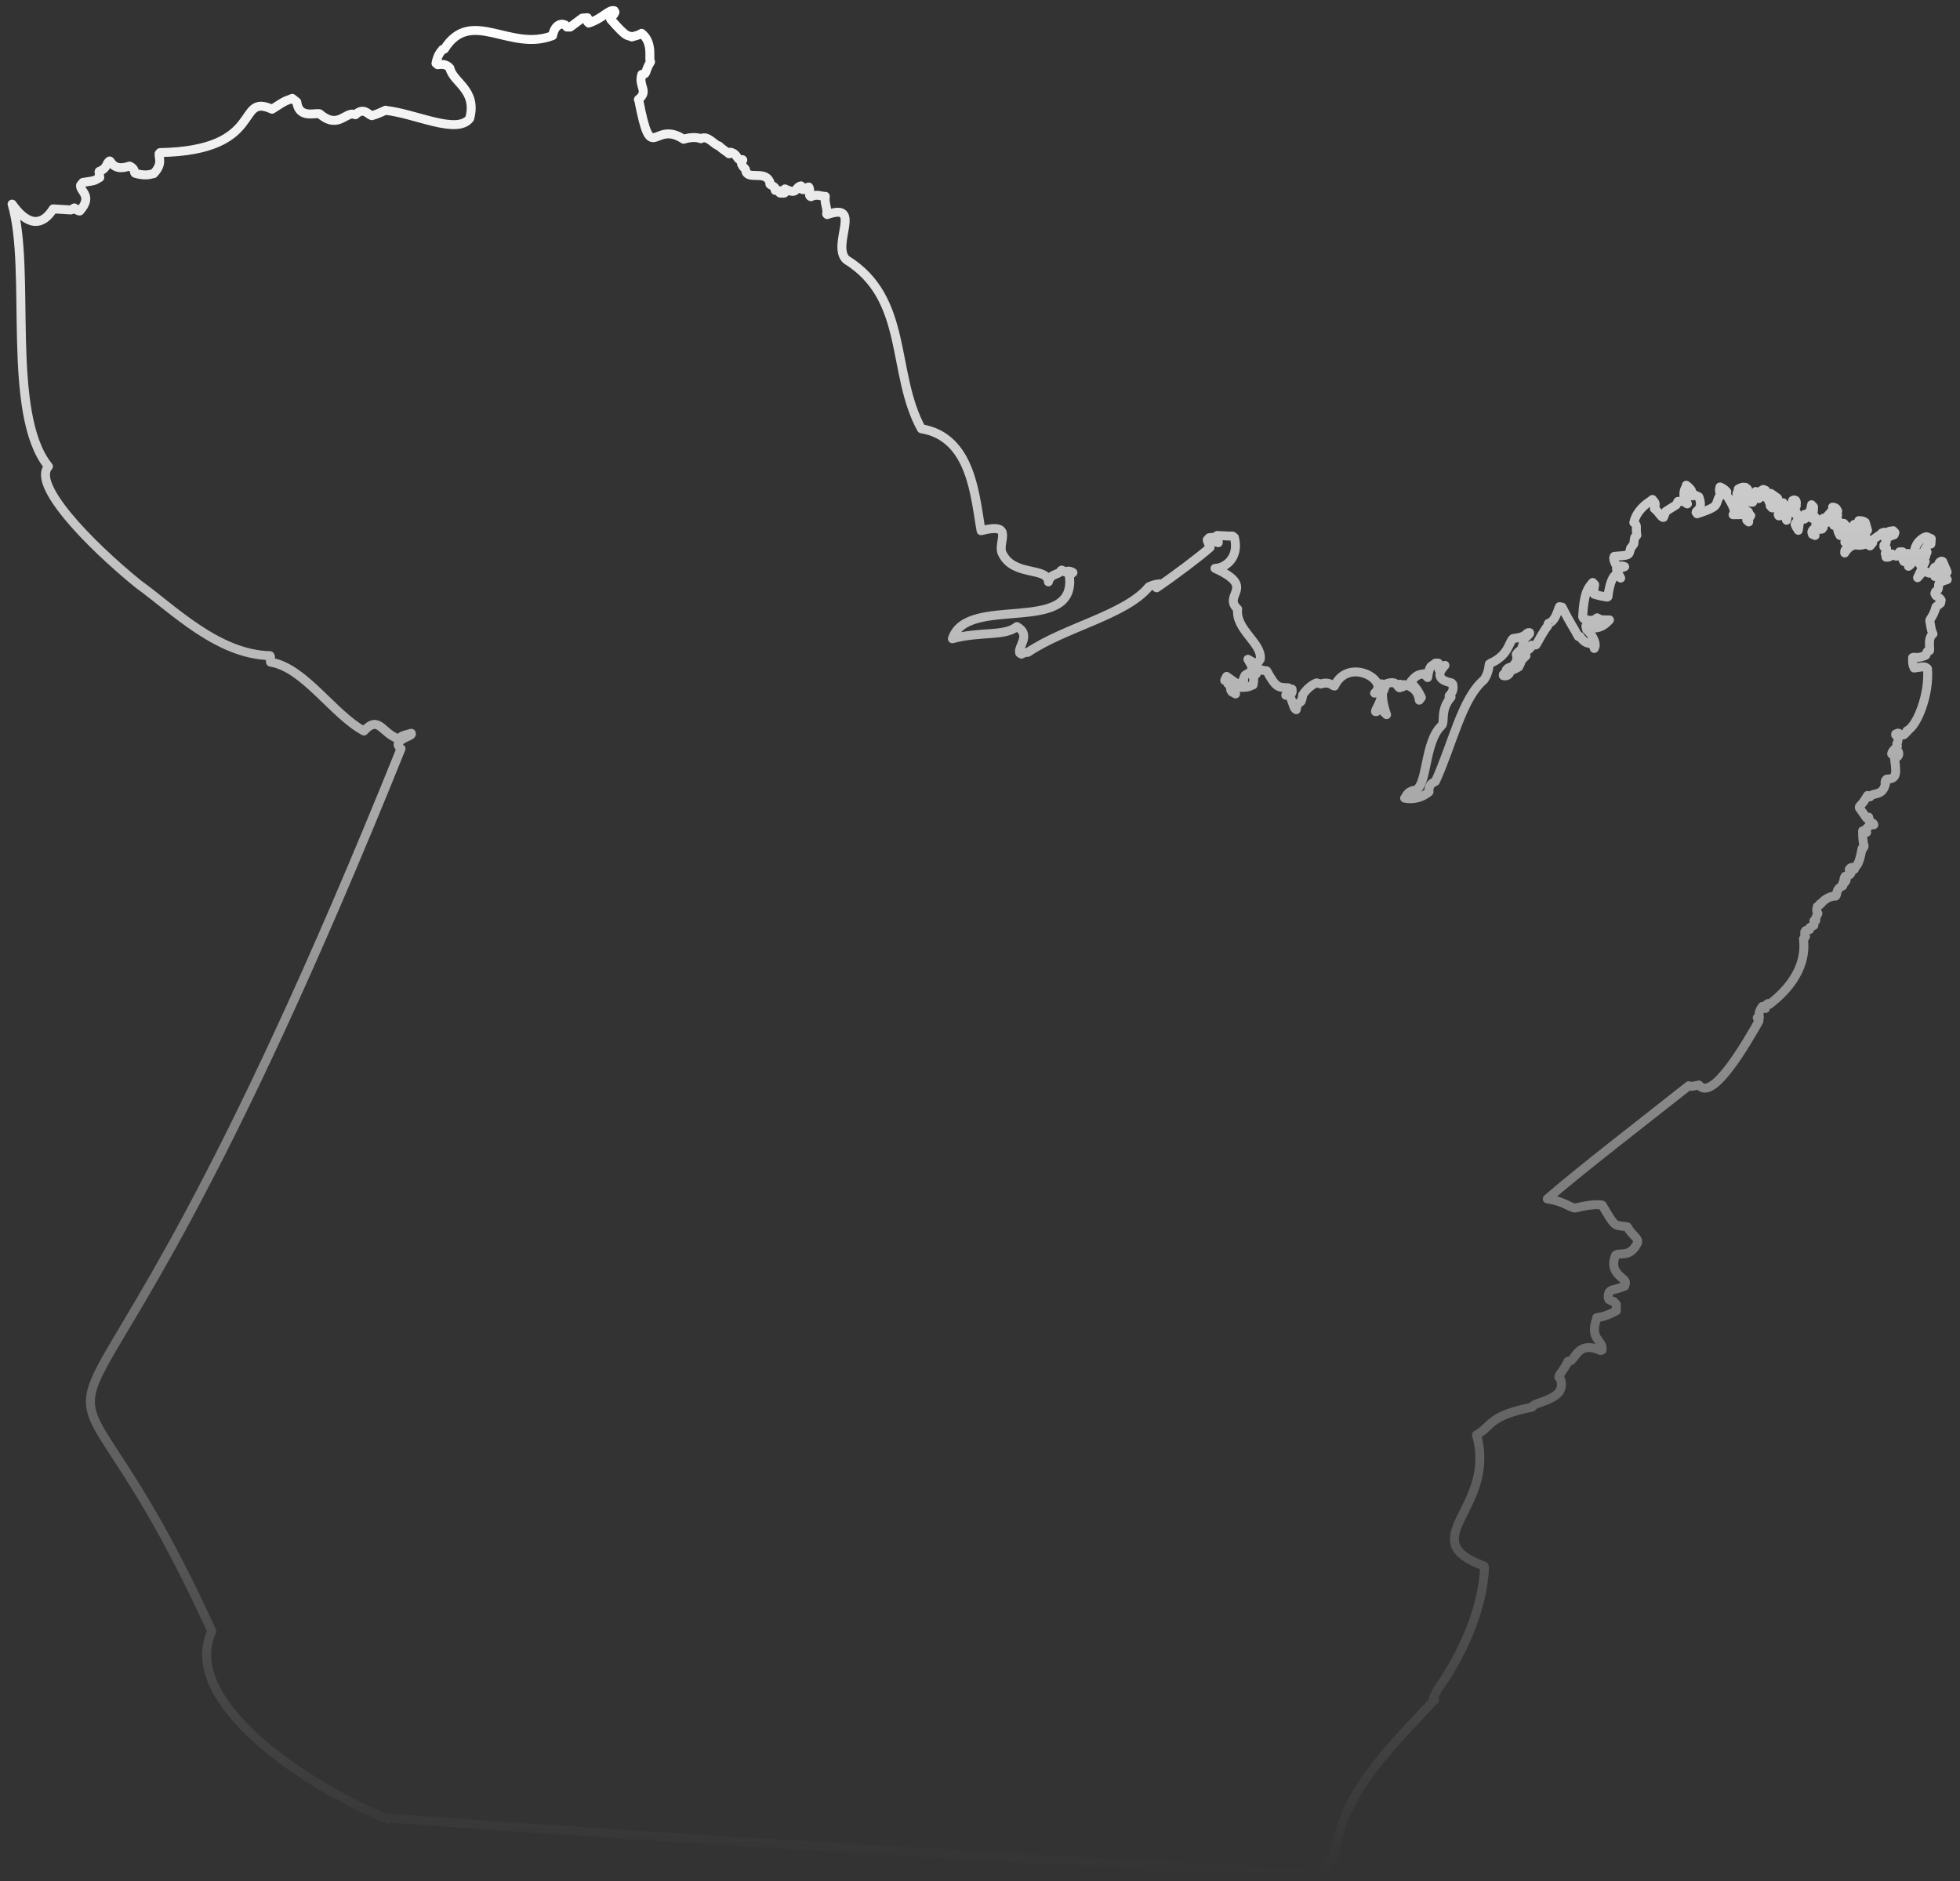 <?xml version="1.0" encoding="UTF-8" standalone="no"?><svg width='199' height='191' viewBox='0 0 199 191' fill='none' xmlns='http://www.w3.org/2000/svg'>
<rect x="0" y="0" width="199" height="191" fill="#333333" stroke="none"/>
<path d='M197.55 58.628L197.704 58.841C196.488 59.208 196.951 59.304 196.778 59.825C196.642 59.999 196.488 60.057 196.507 60.077L196.449 60.25L196.546 60.463C197.087 60.83 196.932 60.733 197.087 60.926L197.029 61.235L196.565 61.602C196.314 62.548 195.909 62.876 195.928 63.012C196.14 64.247 196.102 63.938 196.256 64.363C195.619 64.788 196.063 66.159 195.87 66.063L195.658 66.159C195.542 66.449 195.522 66.545 195.522 66.526C194.46 66.951 194.46 66.623 194.19 66.758C194.132 67.781 194.402 67.723 194.345 67.82C195.465 67.646 195.426 67.665 195.696 67.878C195.928 70.427 194.653 73.729 193.611 74.192H193.707C193.321 74.597 193.321 74.597 193.244 74.617C192.761 74.501 192.819 74.424 192.703 74.424L192.471 74.52V74.617L192.742 74.829C192.665 75.64 192.568 75.428 192.587 75.524L192.645 75.756C192.008 76.413 192.201 76.2 192.066 76.49V76.548C192.452 76.528 192.626 76.355 192.645 76.316H192.742C192.935 76.857 192.414 76.895 192.356 77.05C192.607 78.73 192.491 79.077 191.564 79.097C191.332 79.27 191.429 79.464 191.39 79.444L191.448 79.502C191.178 80.912 190.154 80.39 189.865 80.892H189.768L189.614 80.757C188.976 81.877 188.725 81.781 188.783 82.013L189.517 83.055L189.729 82.959C189.845 83.306 189.787 83.461 189.826 83.461C190.077 83.596 190.174 83.557 190.193 83.596L190.251 83.731L190.174 83.692C189.652 83.847 189.594 84.04 189.459 84.156C189.421 84.445 189.556 84.503 189.517 84.503L189.112 84.349C189.112 86.261 189.44 85.662 189.15 86.145H189.054C188.687 88.23 188.397 87.728 188.281 88.249C188.165 88.018 188.107 88.095 188.107 88.056C187.856 88.056 187.876 88.153 187.856 88.134H187.972L187.76 88.249V88.346L188.03 88.385C187.856 88.945 187.605 88.848 187.644 88.906L187.335 88.964C187.181 89.234 187.258 89.234 187.219 89.254L187.277 89.35L187.432 89.389C187.335 89.582 187.335 89.543 187.296 89.582C187.142 89.582 187.161 89.621 187.103 89.64C187.123 89.872 187.103 89.891 187.103 89.93C186.331 90.239 186.582 90.799 186.37 90.972C185.597 90.953 185.018 91.552 184.863 91.764H184.786C184.67 92.034 184.477 92.034 184.516 92.034C184.361 92.575 184.535 92.614 184.574 92.729C184.323 93.231 184.4 93.116 184.323 93.309L184.361 93.444L184.168 93.483C184.168 93.791 184.168 93.946 184.168 93.946C183.84 94.12 183.743 94.158 183.724 94.197V94.371C183.338 94.467 183.377 94.448 183.338 94.467L183.241 94.603C183.241 94.815 183.241 94.95 183.241 94.95C183.357 95.066 183.299 95.047 183.319 95.066C183.203 95.298 183.164 95.278 183.126 95.317H183.106C183.512 98.619 181.001 100.917 179.65 101.96L179.495 101.882C179.128 102.095 179.283 102.404 179.244 102.384C178.935 102.211 179.032 102.249 178.935 102.172C178.433 102.828 178.646 103.176 178.626 103.331H178.414L178.588 103.659C177.313 105.899 173.857 111.923 172.486 110.147C172.003 110.263 171.617 110.34 171.462 110.224C167.253 113.565 160.514 118.74 157.096 121.713C158.911 121.984 159.317 122.602 159.954 122.64C161.711 122.196 162.522 122.293 162.676 122.351C164.086 124.726 163.816 124.32 165.225 124.552C165.669 125.402 166.442 125.711 166.249 126.193C165.476 127.757 164.453 127.082 164.028 127.429C163.236 129.36 165.187 129.746 165.032 130.268L164.955 130.577C163.429 131.117 163.7 130.828 163.352 131.214C163.159 131.87 163.429 131.909 163.352 131.928C163.816 132.199 163.816 132.083 163.835 132.121L164.105 132.411V133.068C162.676 133.879 161.981 133.705 162.136 133.782C161.305 136.099 162.812 135.964 162.657 137.065L162.503 137.103C159.992 136.003 159.992 138.339 159.201 138.204C158.679 139.247 158.254 139.556 158.274 139.826L158.39 139.884C159.297 142.163 155.686 142.259 155.551 142.858C151.11 143.727 151.457 144.827 149.913 145.677C152.017 153.15 143.328 156.278 150.666 158.981L150.724 159.097C150.511 164.311 147.537 169.332 145.935 171.552L145.529 172.382L145.645 172.576C140.779 177.751 136.28 182.134 135.45 188.506C134.677 189.066 134.6 190.399 134.368 190.36C110.945 189.143 63.424 186.401 39.48 184.567L39.383 184.702C30.095 180.84 18.355 172.44 21.502 165.605C2.25 123.239 3.332 168.81 40.715 76.007C39.615 75.157 41.99 74.713 41.758 74.501V74.443C40.503 74.791 41.025 74.636 40.465 75.003C38.765 74.482 38.495 72.531 36.95 74.211C33.803 72.512 30.887 67.762 27.469 67.221C27.392 66.777 27.469 66.68 27.469 66.68L27.411 66.565C22.062 66.429 17.602 61.853 14.049 59.304C8.816 55.037 3.254 49.166 4.915 47.351C0.551 41.945 3.216 27.327 1.227 20.723C2.81 22.963 4.278 23.002 5.398 21.206C7.87 21.322 6.943 21.418 7.541 21.109C7.715 21.186 7.734 21.264 7.754 21.264V21.302C8.024 21.399 7.966 21.418 7.985 21.418H8.101C9.472 19.854 8.101 19.468 8.178 18.811C8.41 18.522 8.333 18.618 8.41 18.522C9.897 18.309 9.53 18.329 10.129 18.02C10.071 17.479 10.032 17.46 10.071 17.402C10.94 17.073 10.766 16.533 11.133 16.34L11.191 16.378C11.789 17.363 12.755 16.958 13.16 16.861C13.798 17.131 13.566 17.576 13.74 17.595C15.034 17.981 15.536 17.556 15.593 17.634C16.54 16.649 16.115 16.069 16.153 15.606L16.25 15.49C27.064 15.297 23.858 9.388 27.623 11.088C29.265 10.006 29.033 10.277 29.67 9.987L30.134 10.354C30.327 12.072 32.007 11.435 32.451 11.551C34.382 13.231 35.135 11.184 36.081 11.648C36.931 10.836 37.394 11.648 37.742 11.744C38.611 11.512 39.229 11.107 39.151 11.203C42.202 11.532 46.373 13.694 47.686 12.034C48.478 9.099 45.987 8.384 45.678 6.917C45.138 6.279 44.327 6.666 44.442 6.55L44.269 6.434C44.442 5.449 44.848 5.179 44.925 5.024L45.118 4.986C47.802 0.679 51.78 5.314 56.105 3.615C56.318 2.533 56.936 2.321 57.38 2.533L57.554 2.746H57.901L59.118 1.838L59.639 1.799L59.716 1.935L59.658 2.224L59.774 2.34C61.242 1.857 61.782 0.95 62.362 1.085L62.439 1.239C62.227 1.703 61.995 1.722 62.053 1.742L61.995 1.954C63.81 4.039 63.656 3.479 64.138 3.75C65.104 3.479 64.834 3.537 65.142 3.383C66.398 4.368 65.799 6.163 66.05 6.279C65.413 7.283 65.741 7.554 65.162 7.554C64.776 8.79 65.915 9.234 64.814 10.103L64.853 10.161C66.185 17.054 66.282 12.072 69.41 14.138C70.067 13.926 70.704 13.907 71.167 14.081C71.843 13.675 72.557 14.756 73.002 14.814C73.311 15.143 73.948 15.509 74.006 15.606H74.083L74.141 15.451C74.971 15.606 74.759 16.378 75.377 16.205L75.415 16.243C75.338 16.398 75.242 16.533 75.261 16.572C75.435 17.054 75.686 17.073 75.705 17.267C75.821 18.348 77.617 17.267 78.119 18.406L78.157 18.445C78.177 18.618 78.157 18.715 78.177 18.715C78.524 18.927 78.679 18.985 78.698 19.12V19.294L78.717 19.333C79.181 19.371 79.103 19.333 79.161 19.371L79.2 19.429C79.2 19.584 79.161 19.564 79.161 19.564L79.2 19.603C79.644 19.622 79.567 19.603 79.625 19.603L79.683 19.564V19.507C79.644 19.333 79.625 19.236 79.644 19.217L79.702 19.178C81.034 19.835 80.668 19.005 81.324 18.869L81.363 18.927C81.305 19.062 81.228 19.082 81.247 19.082C81.652 19.526 81.865 18.966 82.116 18.985C82.347 19.333 82 19.893 82.347 19.97C82.946 19.642 83.448 19.97 83.796 19.931C83.68 20.646 84.047 21.167 83.931 21.727L83.989 21.785C87.658 20.472 84.375 24.894 85.92 26.361C92.311 30.301 90.438 37.851 93.547 43.528C98.703 44.378 98.993 50.518 99.611 53.878C103.183 52.971 101.136 55.133 101.793 56.253C102.951 58.551 106.35 57.528 106.446 59.072C106.697 58.145 107.412 58.455 107.74 57.914L107.798 57.875C108.126 57.991 108.126 58.107 108.223 58.088C108.435 57.837 108.879 58.088 108.937 58.126C108.57 58.416 108.59 58.474 108.57 58.455C109.381 64.614 98.143 60.27 96.695 64.846C99.553 64.074 102.005 64.634 103.241 63.61C104.766 64.46 103.299 65.657 103.53 66.294L103.704 66.41C104.245 66.121 104.129 66.294 104.38 66.217C108.107 63.687 114.286 62.432 116.642 59.575C117.453 59.188 117.82 59.323 117.742 59.266V59.362C117.453 59.459 117.472 59.652 117.433 59.671C119.364 58.358 121.836 56.485 122.86 55.577C122.628 54.998 122.57 54.882 122.57 54.805L122.763 54.593L123.072 54.554L123.362 54.998L123.69 55.095V54.979L123.516 54.882L123.42 54.708V54.515L123.574 54.361C124.887 54.438 124.771 54.419 125.138 54.419L125.331 54.573C125.853 56.62 124.404 57.682 123.362 57.701C127.648 59.652 124.057 60.366 125.659 61.834C125.408 63.919 128.189 65.309 127.957 66.931L127.668 67.337H127.417L126.702 66.931C127.05 67.588 127.127 67.646 127.127 67.743L127.011 68.225C126.2 68.592 126.49 68.553 126.393 68.573C126.084 69.191 126.335 69.075 126.258 69.133L125.949 69.365H125.524C124.791 68.862 124.617 68.708 124.54 68.669C124.308 69.094 124.385 69.036 124.346 69.075L124.54 69.133L124.675 69.422L124.926 69.519C124.887 70.349 125.138 70.137 125.061 70.234C125.524 70.504 125.408 70.407 125.447 70.446C125.37 69.828 125.331 69.944 125.331 69.867L125.447 69.77C126.992 69.847 126.818 69.635 127.224 69.538C127.359 68.882 127.224 68.805 127.282 68.708C127.687 68.322 127.764 67.993 127.745 68.013L127.861 67.936C128.575 68.187 128.556 68.052 128.614 68.109C129.599 69.905 129.792 69.77 130.815 69.828L130.873 70.002C130.564 70.523 130.564 70.504 130.545 70.581L130.757 70.465L130.97 70.079L131.182 69.963C131.279 70.407 130.95 70.562 130.97 70.697C131.356 71.546 131.337 71.933 131.607 72.049C131.742 71.199 131.954 71.411 132.109 71.199C132.244 70.832 132.263 70.581 132.263 70.542C132.881 69.616 133.615 69.345 133.673 69.326L134.117 69.442C134.947 69.133 135.372 69.674 135.488 69.654C136.878 66.642 141.127 69.094 139.563 70.369C140.277 69.635 139.968 69.828 140.084 69.751C140.644 70.871 139.601 71.971 139.659 72.242H139.756L140.065 71.605H140.161C140.374 72.319 140.702 72.435 140.779 72.551C140.026 70.446 140.586 69.847 140.258 69.422L140.431 69.48C140.567 69.963 140.432 70.195 140.47 70.137C140.74 69.403 140.663 69.558 140.798 69.403C141.86 69.056 141.802 69.712 142.111 69.828L142.054 69.558L142.15 69.461L142.305 69.519L142.42 69.731L142.556 69.5C143.888 69.77 144.062 70.736 144.1 71.083L144.313 70.813C143.83 69.731 143.367 69.5 143.482 69.519L143.289 69.616C143.231 69.365 143.154 69.307 143.173 69.307C143.965 68.206 144.487 68.515 144.564 68.399L144.95 68.785C145.162 67.395 145.298 67.723 145.742 67.318H146.031L146.167 67.549L146.089 67.955C146.553 67.607 146.669 67.549 146.707 67.549C145.394 68.94 146.939 69.21 147.364 69.326L147.499 69.461C147.673 70.234 147.229 70.465 147.132 70.658V70.774H147.325C146.147 72.106 146.765 73.342 146.34 73.69C144.602 75.351 144.95 79.715 143.714 80.217C142.787 80.313 142.749 80.97 142.613 81.028C144.236 81.356 145.278 80.197 145.066 80.41C145.066 79.541 145.491 79.483 145.742 79.328C147.46 75.582 148.426 70.89 150.666 69.017C151.226 68.225 151.168 67.376 151.226 67.376C153.176 66.584 153.195 65.155 153.62 64.827C154.972 64.653 154.759 64.421 155.165 64.228H155.3V64.325C154.837 64.885 154.798 64.73 154.759 64.807C154.663 65.541 154.412 65.947 154.47 65.947C154.006 66.256 154.122 66.217 153.948 66.429C154.199 67.221 153.543 67.588 153.601 67.665C152.848 67.82 153.041 68.013 152.944 67.993L152.848 68.302L152.635 68.476V68.592C153.292 68.747 153.33 68.071 153.388 68.09C154.277 67.743 154.122 67.704 154.199 67.704C154.547 67.028 154.431 67.086 154.489 67.009C154.856 66.68 154.817 66.68 154.933 66.584C154.759 66.198 154.817 66.314 154.798 66.178C155.397 65.85 155.397 65.792 155.493 65.503C155.628 65.503 155.609 65.522 155.628 65.522C155.918 65.445 155.899 65.503 155.957 65.464L155.995 65.406C157.463 62.741 157.154 63.842 157.173 63.359L157.212 63.282C158.042 63.089 158.293 61.332 158.37 61.602L158.602 61.641C159.432 63.301 159.876 63.88 160.243 64.614H160.417C161.151 65.754 161.672 64.943 161.865 65.831L161.962 65.58C162.001 64.711 161.035 63.823 161.093 63.919L161.016 63.552C162.329 64.189 163.198 63.166 163.41 62.934C162.445 62.934 162.561 62.934 162.155 62.722C161.576 63.263 160.861 62.799 160.784 62.799L160.687 62.606C160.823 60.212 161.17 59.748 161.711 59.13L161.904 59.343C161.711 60.501 161.943 60.192 161.865 60.328C162.927 60.636 163.275 60.598 163.178 60.617L163.256 60.579C163.41 59.188 163.796 58.435 164.067 58.358L164.549 58.686C164.298 58.165 164.163 58.203 164.144 58.088L164.241 57.856L164.125 57.759L164.241 57.644L164.414 57.721C164.781 57.586 164.955 57.528 164.955 57.528C164.549 57.334 164.105 57.605 164.163 57.528C163.738 56.775 163.893 56.678 163.835 56.659L163.893 56.485C165.438 56.35 165.38 56.446 165.554 55.655C165.727 55.481 165.843 55.23 165.882 55.23C165.959 54.38 165.998 54.65 165.978 54.554C166.133 54.457 166.171 54.361 166.191 54.342C166.036 53.453 166.326 53.395 165.882 53.048C166.249 51.368 168.102 50.634 167.755 50.711C168.315 51.194 167.929 51.406 167.967 51.638C168.411 51.947 168.682 52.584 168.894 52.526L169.145 51.908L170.188 51.252L170.362 50.904C171.134 50.827 171.289 51.213 171.327 51.155C171.192 50.731 170.98 50.808 171.018 50.769C170.844 49.591 171.153 49.707 171.211 49.263C172.003 49.842 171.752 50.113 171.81 50.344L172.158 50.286L172.486 50.441C172.795 51.233 172.544 51.522 172.621 51.484C172.351 51.889 172.196 51.928 172.196 51.986L172.312 52.16C174.745 51.368 174.069 51.252 174.571 50.402L174.726 50.306C174.397 49.611 174.726 49.417 174.629 49.437C175.112 49.611 175.363 49.997 175.324 49.919L175.247 50.171C175.691 50.943 176.348 51.87 175.962 52.256C177.333 52.256 176.908 52.198 177.313 52.353L177.352 52.816L177.545 52.99C177.506 52.546 177.738 52.43 177.757 52.353C177.506 52.237 177.564 52.005 177.545 51.986C176.657 51.445 176.888 51.194 176.695 51.213C176.637 51.638 176.444 51.677 176.386 51.735C176.386 49.804 176.271 50.306 176.444 49.9L176.695 49.862L176.483 49.649C177.004 49.34 177.139 49.514 177.217 49.475L177.429 49.649C177.255 49.939 177.255 49.939 177.217 49.977C177.255 50.788 177.255 50.943 177.313 51.001C177.236 50.615 177.391 50.615 177.391 50.557L177.526 50.499C177.584 50.962 177.719 50.904 177.757 50.982H177.95V50.924C177.603 50.711 177.757 50.441 177.719 50.46L177.835 50.286L178.047 50.248C178.51 50.46 178.588 50.653 178.568 50.615C178.53 50.093 178.221 50.035 178.259 49.9L178.51 49.997C178.916 49.784 178.974 49.688 179.032 49.688L179.264 49.784C179.302 50.325 179.264 50.48 179.302 50.518H179.399L179.573 50.402L179.688 50.499C179.746 50.943 179.573 50.904 179.611 50.943L179.862 50.769C180.036 50.306 179.746 50.132 179.804 50.093L180.48 50.576L180.538 50.769L180.461 50.962L180.326 51.039L180.229 50.846H180.133C180.075 51.252 179.746 51.213 179.727 51.252V51.349L179.92 51.561H180.017L180.113 51.349C180.635 51.213 180.828 51.522 180.847 51.464C180.789 51.097 181.021 51.117 181.04 51.039C181.465 51.908 180.673 52.044 180.538 52.237L180.596 52.372C180.905 52.372 180.924 52.16 180.963 52.179C181.426 52.391 181.31 52.758 181.388 52.816C181.561 52.179 181.31 52.024 181.388 51.947L181.6 51.793C181.658 52.044 181.716 52.044 181.697 52.102L181.755 51.966C181.6 51.503 182.044 50.943 182.006 50.808L182.16 50.75L182.315 50.808C182.508 51.136 182.257 51.233 182.315 51.271H182.353L182.372 51.291V51.368L182.257 51.464C182.295 51.966 182.218 51.908 182.179 52.082L182.276 52.179L182.372 51.966C182.546 52.526 182.488 52.565 182.546 52.661H182.797C182.45 53.067 182.334 53.028 182.334 53.048L182.257 53.221C182.45 53.762 182.604 53.782 182.585 53.839C182.72 52.739 182.72 52.99 183.01 52.604C183.164 52.7 183.241 52.7 183.222 52.7C183.222 52.295 183.222 52.372 183.222 52.217C183.473 52.121 183.589 52.217 183.57 52.179C183.956 51.754 183.898 51.136 183.937 51.252L184.13 51.464C184.13 52.372 183.879 52.642 183.937 52.604H184.052L184.149 52.391C184.381 52.507 184.303 52.565 184.342 52.565C184.342 52.816 184.245 52.797 184.265 52.816H184.554C184.361 53.183 184.381 53.202 184.361 53.221C184.535 53.164 184.497 53.164 184.554 53.125L184.651 53.357C184.168 53.627 183.956 53.859 183.956 54.032L184.014 54.245L184.284 54.361C184.207 53.801 184.226 53.897 184.265 53.762L184.497 53.646C184.941 53.801 184.844 53.724 184.999 53.704V53.434L185.114 53.55C185.153 52.797 185.095 52.546 185.114 52.623C185.462 52.758 185.385 52.99 185.423 53.028H185.539C185.616 52.777 185.848 52.855 185.848 52.816C185.713 52.507 185.462 52.546 185.423 52.507C186.157 51.696 186.099 51.696 186.254 51.677V51.58L186.061 51.484C186.543 51.503 186.524 51.87 186.582 51.889L186.408 51.928L186.37 52.024C186.505 52.314 186.601 52.275 186.582 52.295C186.292 52.41 186.37 52.372 186.254 52.391V52.507L186.35 52.604V52.7C186.099 52.874 186.061 52.797 186.061 52.816V52.913L186.215 52.951L186.273 53.048C186.234 53.337 186.157 53.318 186.176 53.337C186.64 53.299 186.563 52.951 186.601 52.913H186.698L186.582 53.743V53.782C186.679 54.245 186.852 54.361 186.814 54.361L186.872 54.129C186.698 53.724 186.775 53.82 186.756 53.782L186.91 53.55H187.007V53.859L187.161 53.782C187.316 53.318 187.181 53.086 187.219 53.144C187.953 53.936 187.779 53.955 187.837 54.032C187.567 54.863 187.2 55.075 187.316 55.017C188.107 54.206 187.953 54.09 188.107 54.071C188.011 53.415 188.281 53.26 188.243 53.241L188.571 53.357C188.803 53.743 188.648 53.724 188.725 53.82L188.938 53.859L189.092 53.801C188.861 53.164 188.667 53.028 188.725 53.048V52.855C189.324 52.855 189.363 53.086 189.382 53.028L189.614 53.839C189.15 54.438 189.285 54.245 189.189 54.477H189.305L189.421 54.399L189.459 54.515C189.401 55.095 188.918 54.998 188.88 55.037L188.725 54.94L188.667 54.689H188.552C187.779 55.674 187.239 55.558 187.296 56.137C187.741 55.384 188.204 55.384 188.339 55.307C189.092 55.481 189.44 55.153 189.498 55.21L189.865 55.423L190.116 55.133L190.174 54.786C190.83 54.284 191.043 54.226 191.062 54.11L191.294 54.032L191.487 54.11C191.912 53.82 192.24 53.936 192.22 53.878L192.394 54.071L192.317 54.284C191.68 54.515 191.429 54.612 191.409 54.67L191.525 54.921L191.467 55.172L191.274 55.346V55.519L191.545 55.674C191.448 56.253 191.409 56.157 191.409 56.215H191.622L191.68 56.35L191.487 56.562C191.873 56.601 191.931 56.427 191.95 56.446C192.008 56.253 192.047 56.292 192.085 56.234C192.471 56.427 192.433 56.446 192.529 56.466C193.012 56.06 192.78 56.021 192.877 56.021H193.167C193.07 56.697 193.244 56.89 193.302 57.006C193.379 56.427 193.553 56.253 193.63 56.195H193.804C194.074 57.238 193.727 57.103 193.765 57.489C194.441 57.103 194.094 56.33 194.19 56.35H194.287C194.808 57.141 194.905 57.161 194.924 57.296C194.538 56.485 194.538 56.62 194.383 56.33V56.215L194.673 56.137C194.383 55.828 194.441 55.886 194.402 55.848C194.538 54.921 195.465 54.419 195.638 54.496L196.082 54.689L196.044 55.23C195.831 55.23 195.793 55.288 195.793 55.268C195.291 55.886 195.407 55.925 195.31 56.06L195.542 55.983L195.658 56.041L195.619 56.157L195.407 56.253C195.445 56.388 195.503 56.466 195.522 56.466C195.349 56.697 195.349 56.755 195.31 56.775L195.465 57.006L194.692 58.648C195.291 57.972 195.078 58.184 195.31 58.01C195.735 58.088 195.87 58.223 195.909 58.184L196.14 58.107C196.333 57.682 196.353 57.721 196.43 57.586H196.546C196.546 58.435 196.391 58.435 196.449 58.532C197.125 57.605 196.527 57.18 197.125 56.968L197.241 57.006C197.492 57.586 197.743 58.126 197.685 58.088C197.357 58.339 197.395 58.281 197.376 58.3C197.067 58.841 197.299 58.783 197.222 58.821L197.55 58.628Z' stroke='url(#paint0_linear_13_150)' stroke-width='0.909' stroke-linecap='round' stroke-linejoin='round'/>
<defs>
<linearGradient id='paint0_linear_13_150' x1='99.466' y1='1.071' x2='99.466' y2='190.361' gradientUnits='userSpaceOnUse'>
<stop stop-color='white'/>
<stop offset='1' stop-color='white' stop-opacity='0'/>
</linearGradient>
</defs>
</svg>
